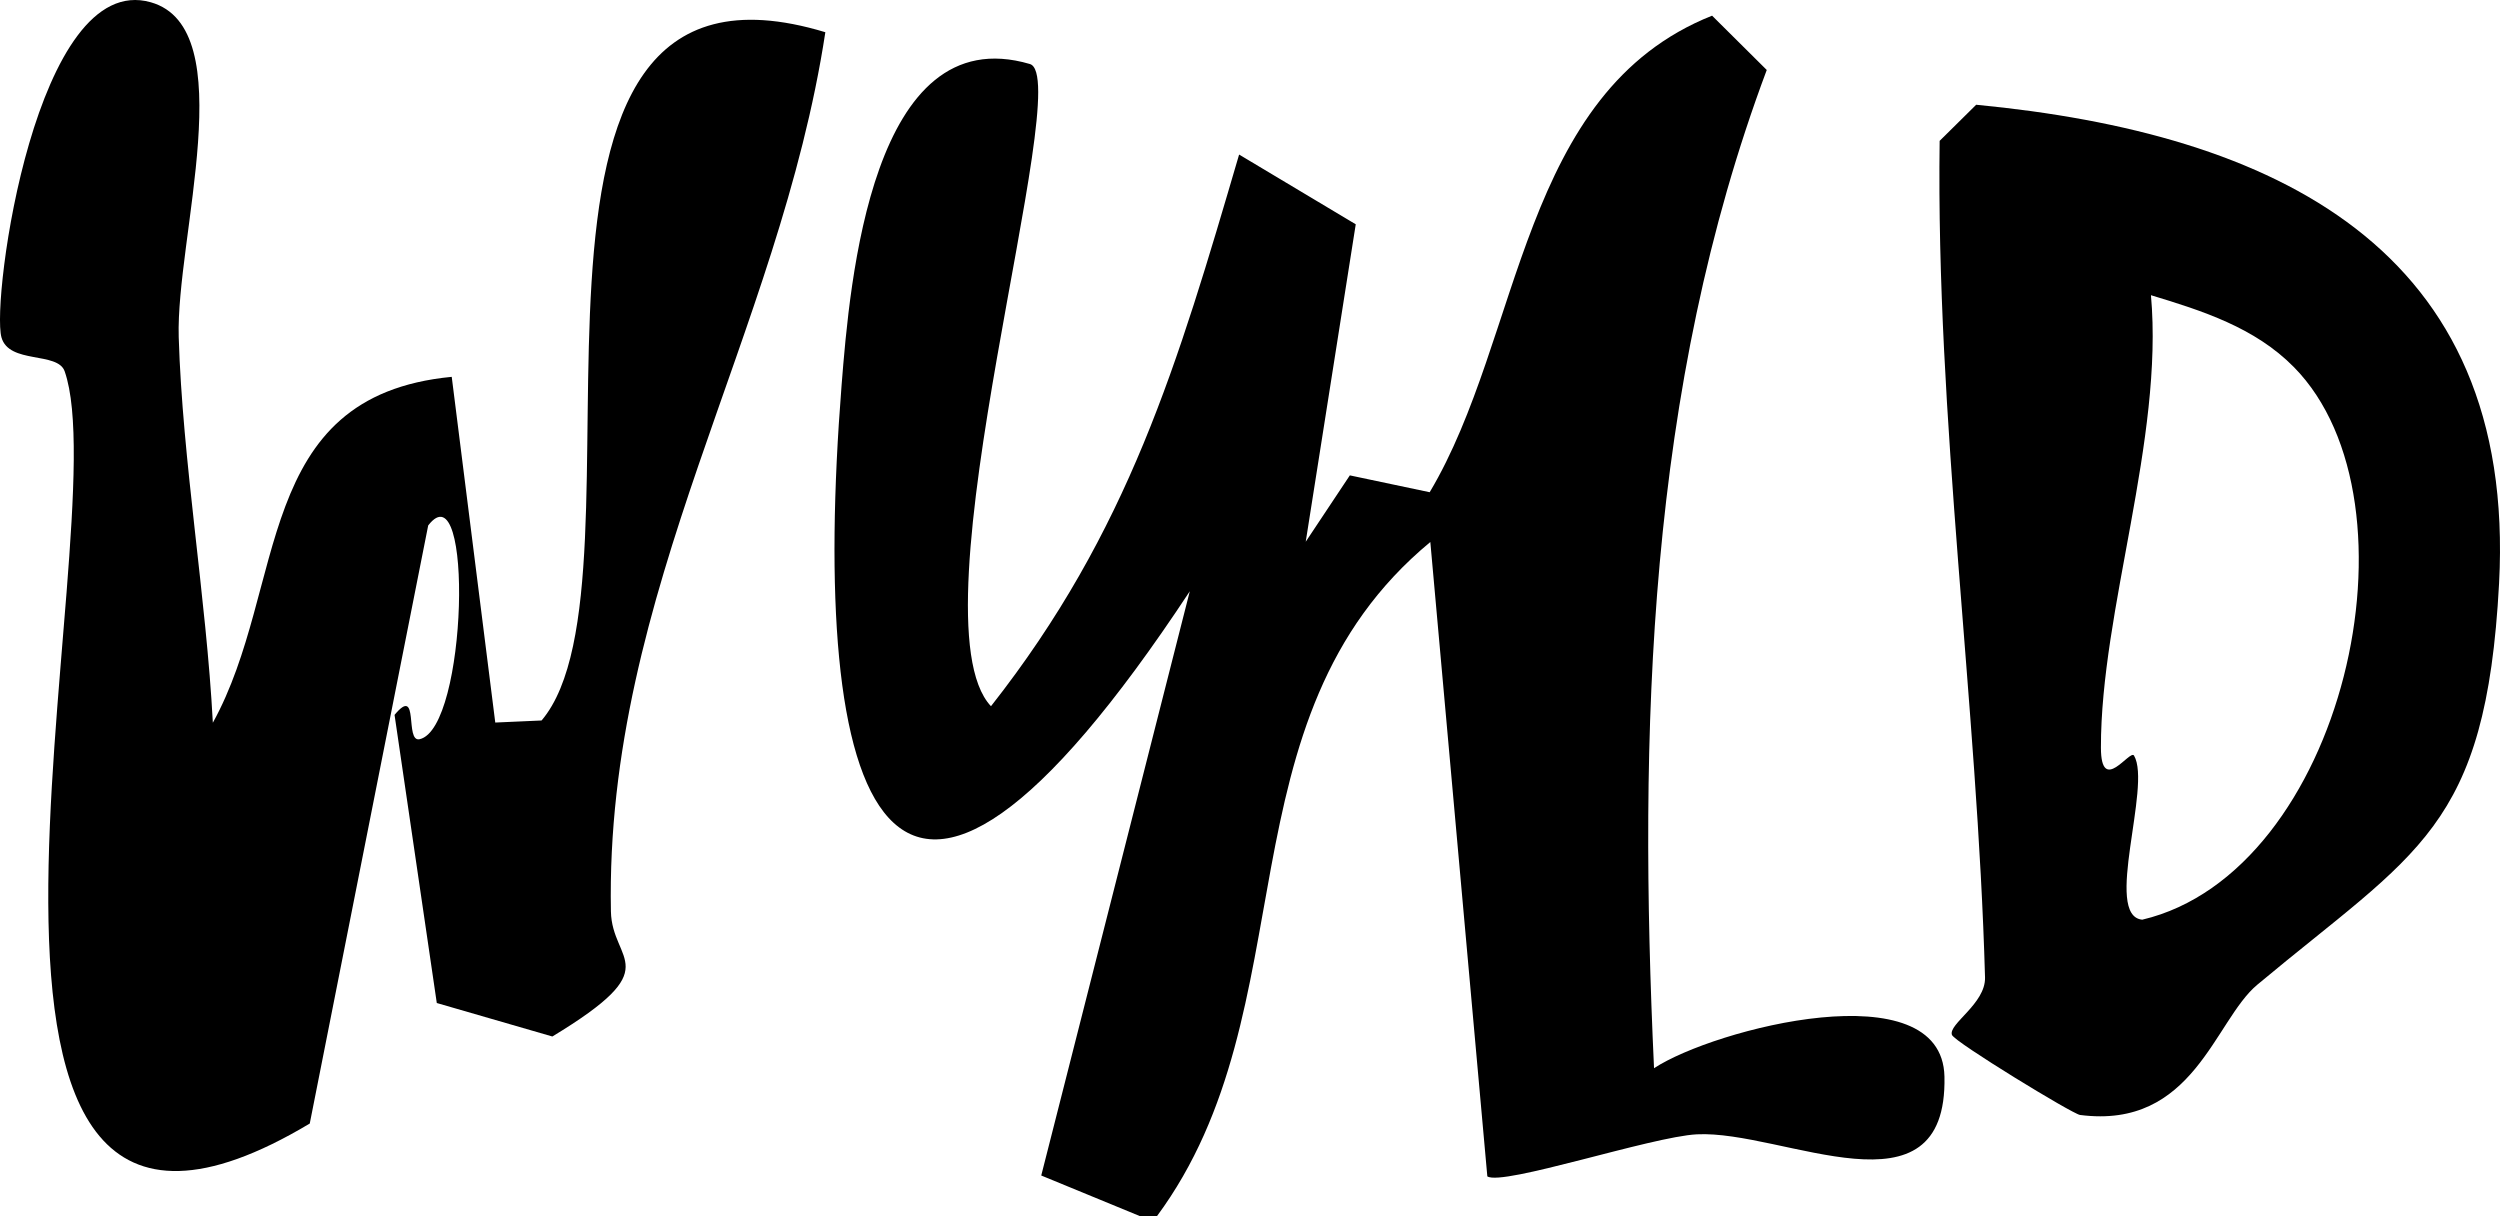 <?xml version="1.0" encoding="UTF-8"?>
<svg id="b" data-name="Layer 2" xmlns="http://www.w3.org/2000/svg" width="186.743" height="90.852" viewBox="0 0 186.743 90.852">
  <g id="c" data-name="Layer 2">
    <g>
      <path d="M85.177,90.852l-7.399-3.045,11.097-43.642c-22.845,34.643-28.463,15.638-26.01-15.398.608-7.696,2.251-27.454,14.064-23.985,3.48,1.022-9.049,41.443-2.906,47.972,10.284-13.076,13.943-25.55,18.535-41.209l8.712,5.21-3.736,23.711,3.295-4.957,5.964,1.259c6.929-11.609,6.737-29.884,21.094-35.597l4.084,4.056c-8.926,23.833-9.582,49.478-8.42,74.566,4.488-2.954,21.523-7.355,21.694.626.235,10.938-12.062,3.981-18.495,4.312-3.389.174-14.527,3.884-15.651,3.141l-4.258-47.385c-15.979,13.218-8.942,34.834-20.425,50.364h-1.237Z"/>
      <path d="M15.899,53.986c5.598-10.138,2.907-24.401,17.844-25.837l3.252,25.823,3.46-.154c8.9-10.498-6.012-59.667,21.196-51.411-3.445,22.606-16.477,41.726-16.017,65.671.075,3.872,4.315,4.082-4.375,9.345l-8.632-2.501-3.155-21.522c1.883-2.276.732,2.072,1.872,1.817,3.574-.802,4.035-20.373.641-15.968l-8.847,44.676C-8.715,102.975,9.01,39.672,4.829,27.733c-.521-1.487-4.16-.52-4.72-2.534C-.671,22.392,2.689-2.271,11.266.17c6.845,1.948,1.863,17.631,2.084,25.013.276,9.207,2.062,19.501,2.549,28.804Z"/>
      <path d="M145.807,77.31c-.305-.809,2.523-2.328,2.469-4.297-.563-20.314-3.673-41.832-3.39-62.491l2.729-2.698c22.198,2.138,40.403,10.625,39.058,35.769-.982,18.35-6.125,19.993-18.065,29.968-3.206,2.678-4.759,10.821-13.237,9.724-.56-.073-9.366-5.45-9.564-5.976ZM171.338,27.412c-2.909-2.949-6.822-4.197-10.668-5.362.966,10.738-3.754,23.574-3.737,33.798.006,3.581,2.178.09,2.474.595,1.334,2.269-2.319,11.973.614,12.255,15.021-3.55,21.335-31.129,11.317-41.287Z"/>
    </g>
  </g>
</svg>